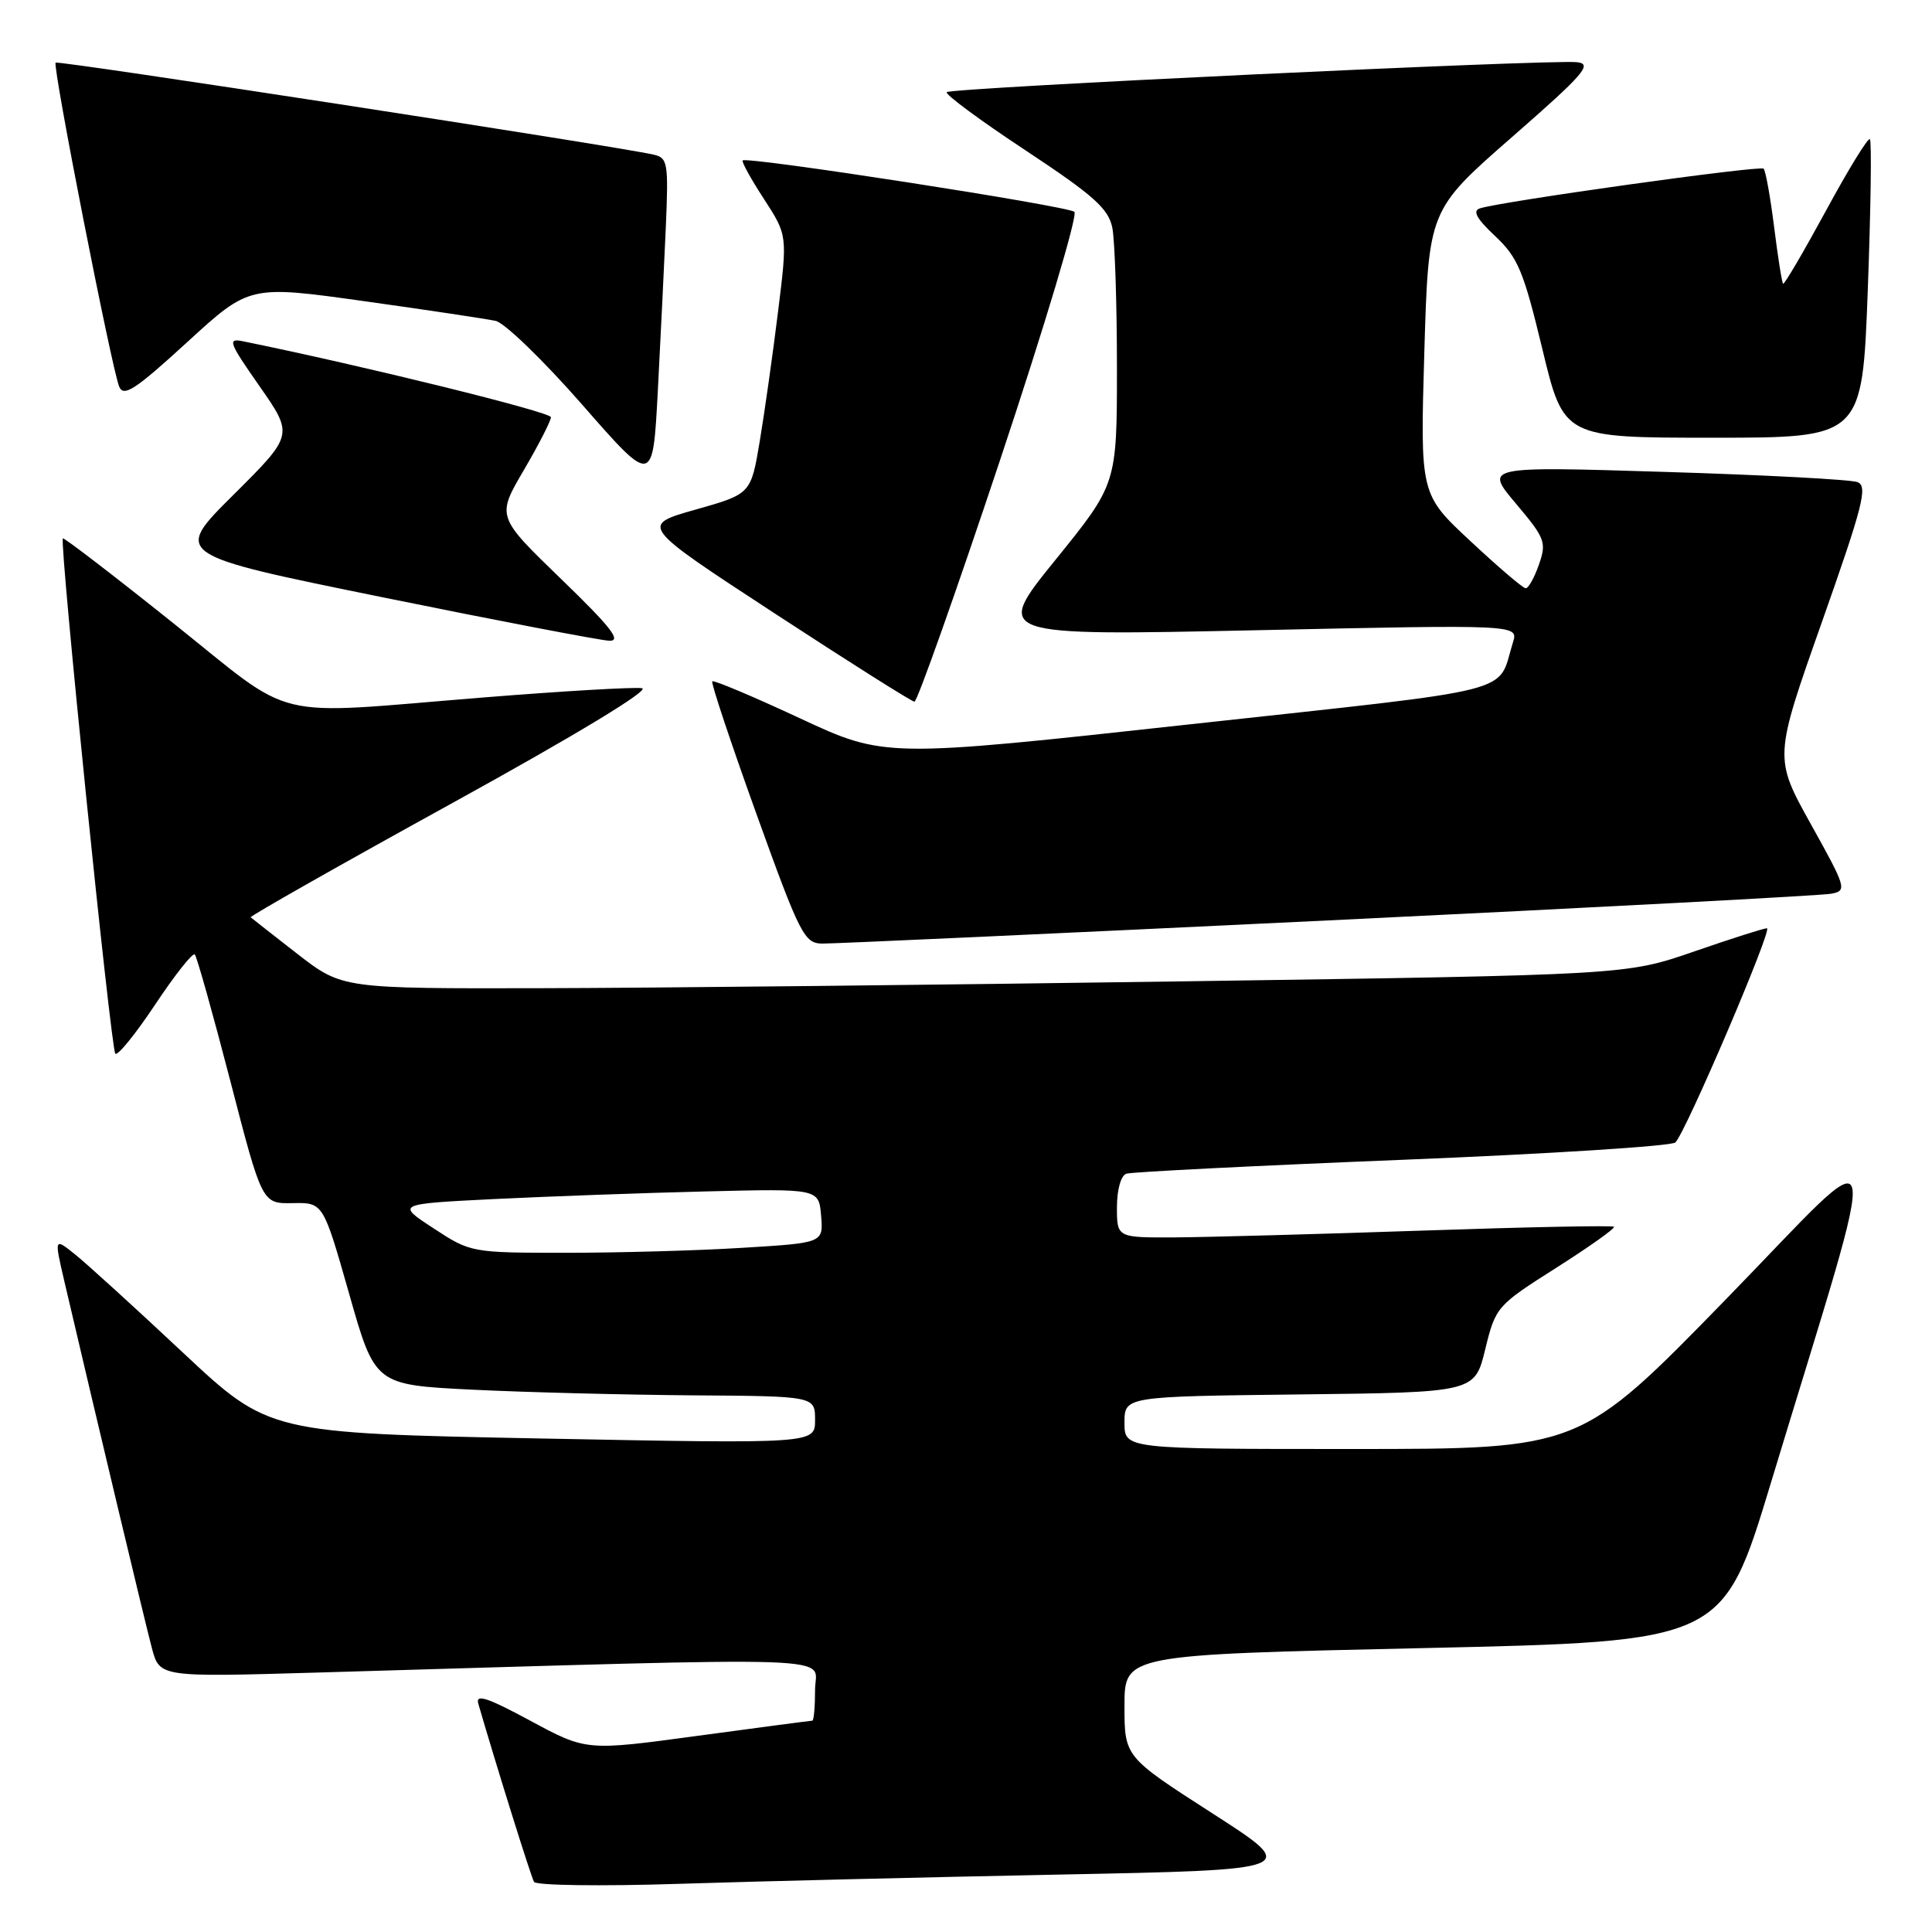<?xml version="1.0" encoding="UTF-8" standalone="no"?>
<!DOCTYPE svg PUBLIC "-//W3C//DTD SVG 1.1//EN" "http://www.w3.org/Graphics/SVG/1.1/DTD/svg11.dtd" >
<svg xmlns="http://www.w3.org/2000/svg" xmlns:xlink="http://www.w3.org/1999/xlink" version="1.1" viewBox="0 0 256 256">
 <g >
 <path fill="currentColor"
d=" M 140.40 248.39 C 172.29 247.76 172.29 247.76 160.65 240.28 C 149.00 232.79 149.00 232.79 149.00 226.03 C 149.00 219.26 149.00 219.26 188.64 218.38 C 228.29 217.50 228.29 217.50 234.65 196.50 C 249.66 146.98 250.39 149.90 228.61 172.25 C 209.36 192.00 209.36 192.00 179.18 192.00 C 149.00 192.00 149.00 192.00 149.00 188.52 C 149.00 185.04 149.00 185.04 172.20 184.77 C 195.41 184.50 195.41 184.50 196.80 178.79 C 198.18 173.16 198.32 173.00 206.21 167.99 C 210.62 165.19 214.07 162.74 213.86 162.55 C 213.66 162.36 202.25 162.59 188.50 163.06 C 174.75 163.53 160.01 163.93 155.75 163.96 C 148.00 164.00 148.00 164.00 148.00 159.97 C 148.00 157.63 148.53 155.76 149.25 155.52 C 149.94 155.29 166.39 154.46 185.82 153.68 C 205.25 152.90 221.53 151.86 222.00 151.38 C 223.43 149.91 234.93 123.00 234.13 123.00 C 233.71 123.00 229.35 124.39 224.44 126.09 C 215.50 129.18 215.50 129.18 157.00 130.03 C 124.83 130.50 86.54 130.91 71.92 130.94 C 45.35 131.00 45.35 131.00 39.42 126.41 C 36.17 123.88 33.38 121.69 33.22 121.55 C 33.07 121.40 45.10 114.58 59.97 106.39 C 76.36 97.36 86.23 91.38 85.07 91.19 C 84.01 91.02 74.43 91.58 63.78 92.44 C 35.24 94.74 39.46 95.76 22.92 82.54 C 15.04 76.24 8.47 71.20 8.33 71.34 C 7.85 71.82 14.70 139.03 15.28 139.62 C 15.60 139.93 17.98 136.99 20.58 133.08 C 23.18 129.17 25.53 126.20 25.81 126.47 C 26.08 126.75 28.20 134.29 30.52 143.24 C 34.73 159.50 34.73 159.50 38.78 159.42 C 42.82 159.34 42.82 159.34 46.26 171.42 C 49.69 183.50 49.69 183.50 62.59 184.14 C 69.69 184.49 82.81 184.82 91.75 184.89 C 108.00 185.00 108.00 185.00 108.00 188.16 C 108.00 191.31 108.00 191.31 71.81 190.61 C 35.63 189.90 35.63 189.90 24.21 179.20 C 17.93 173.31 11.53 167.49 9.99 166.25 C 7.18 163.99 7.18 163.99 8.52 169.75 C 12.93 188.61 19.24 215.06 20.12 218.36 C 21.14 222.23 21.14 222.23 41.82 221.63 C 113.98 219.52 108.00 219.32 108.00 223.89 C 108.00 226.15 107.84 228.00 107.63 228.00 C 107.43 228.00 100.61 228.90 92.48 230.00 C 77.69 232.01 77.69 232.01 70.28 228.01 C 64.55 224.92 62.98 224.41 63.38 225.76 C 65.75 233.93 70.36 248.67 70.76 249.36 C 71.03 249.83 79.64 249.95 89.88 249.62 C 100.12 249.29 122.85 248.74 140.40 248.39 Z  M 176.00 121.96 C 211.48 120.25 241.48 118.66 242.67 118.42 C 244.76 118.02 244.64 117.63 239.95 109.21 C 235.06 100.41 235.06 100.41 241.40 82.46 C 246.87 66.96 247.52 64.42 246.12 63.88 C 245.23 63.54 233.75 62.93 220.60 62.53 C 196.70 61.79 196.70 61.79 200.86 66.72 C 204.75 71.33 204.95 71.86 203.91 74.83 C 203.30 76.57 202.51 77.98 202.15 77.95 C 201.79 77.93 198.50 75.12 194.84 71.70 C 188.18 65.50 188.18 65.50 188.73 46.67 C 189.29 27.83 189.29 27.83 200.34 18.17 C 209.94 9.78 211.07 8.47 208.95 8.24 C 205.37 7.86 126.03 11.63 125.45 12.21 C 125.18 12.48 129.87 15.95 135.87 19.91 C 144.94 25.91 146.88 27.64 147.39 30.19 C 147.72 31.87 148.00 40.20 148.00 48.69 C 148.00 64.12 148.00 64.12 139.85 74.19 C 131.70 84.25 131.70 84.25 166.45 83.51 C 201.21 82.76 201.21 82.76 200.47 85.13 C 198.31 92.07 202.06 91.12 157.73 95.97 C 117.24 100.41 117.24 100.41 105.98 95.17 C 99.80 92.29 94.58 90.09 94.38 90.28 C 94.19 90.48 96.82 98.37 100.22 107.82 C 106.01 123.90 106.58 125.00 108.96 125.03 C 110.36 125.05 140.52 123.67 176.00 121.96 Z  M 132.53 60.91 C 138.41 43.26 142.84 28.48 142.36 28.07 C 141.48 27.29 98.97 20.70 98.41 21.26 C 98.24 21.43 99.51 23.73 101.23 26.37 C 104.35 31.18 104.35 31.18 103.09 41.34 C 102.40 46.93 101.31 54.64 100.67 58.47 C 99.50 65.45 99.50 65.45 92.15 67.53 C 84.79 69.61 84.79 69.61 102.65 81.28 C 112.47 87.70 120.80 92.96 121.17 92.98 C 121.53 92.99 126.65 78.56 132.53 60.91 Z  M 74.36 76.73 C 65.80 68.45 65.80 68.45 69.40 62.31 C 71.38 58.93 73.00 55.77 73.00 55.28 C 73.00 54.60 48.17 48.47 32.19 45.22 C 30.11 44.79 30.32 45.36 34.40 51.19 C 38.90 57.64 38.90 57.64 30.93 65.57 C 22.95 73.50 22.95 73.50 50.73 79.15 C 66.00 82.26 79.49 84.84 80.71 84.90 C 82.42 84.98 81.00 83.15 74.36 76.73 Z  M 88.22 30.22 C 88.59 21.50 88.49 20.91 86.56 20.48 C 81.29 19.30 7.69 7.98 7.37 8.30 C 6.93 8.74 14.79 48.79 15.79 51.22 C 16.38 52.65 17.91 51.65 24.78 45.36 C 33.05 37.78 33.05 37.78 48.28 39.91 C 56.65 41.08 64.48 42.26 65.68 42.52 C 66.88 42.79 72.05 47.80 77.18 53.66 C 86.50 64.31 86.50 64.31 87.16 51.90 C 87.52 45.08 87.99 35.32 88.22 30.22 Z  M 247.49 38.44 C 247.89 27.69 248.02 18.69 247.77 18.44 C 247.53 18.19 244.90 22.47 241.94 27.94 C 238.97 33.40 236.42 37.75 236.27 37.60 C 236.11 37.44 235.58 34.06 235.08 30.08 C 234.58 26.09 233.95 22.62 233.69 22.35 C 233.23 21.89 198.97 26.68 196.09 27.61 C 195.08 27.93 195.67 28.99 198.11 31.28 C 201.13 34.11 201.88 35.91 204.37 46.25 C 207.20 58.00 207.20 58.00 226.98 58.00 C 246.76 58.00 246.76 58.00 247.49 38.44 Z  M 57.45 162.76 C 52.50 159.53 52.50 159.53 65.50 158.88 C 72.65 158.53 85.25 158.07 93.50 157.87 C 108.50 157.50 108.50 157.50 108.80 161.09 C 109.10 164.69 109.10 164.69 98.40 165.34 C 92.51 165.71 82.00 166.00 75.04 166.00 C 62.47 166.00 62.36 165.98 57.45 162.76 Z "/>
</g>
</svg>